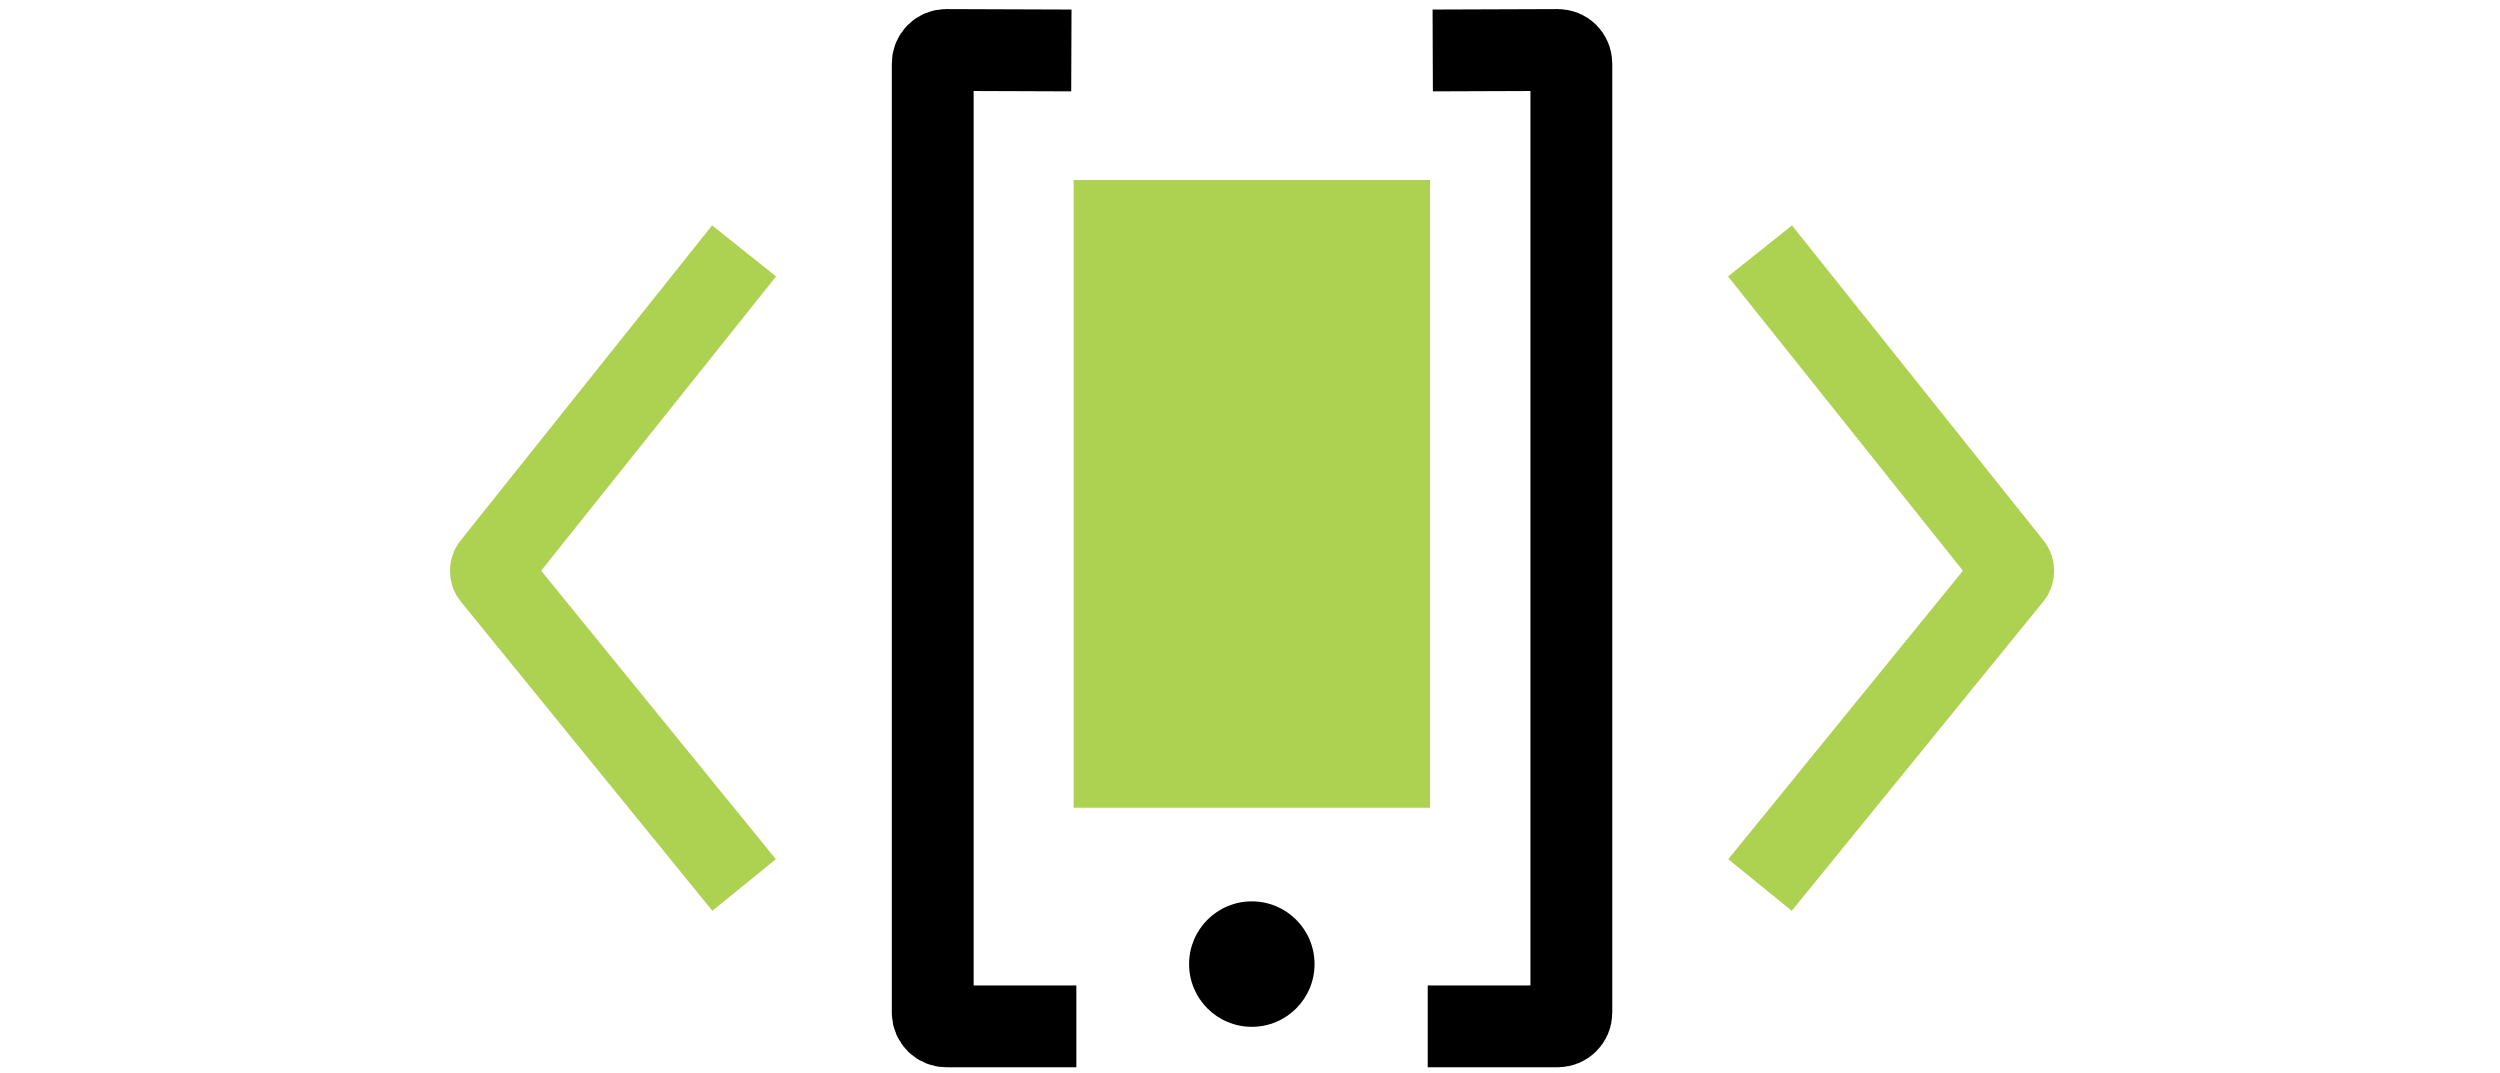 <svg width="550" height="236" viewBox="0 0 550 236" fill="none" xmlns="http://www.w3.org/2000/svg">
<path d="M163.7 55.2L108.3 124.6C107.9 125.1 107.9 126.1 108.3 126.6L163.7 194.7" stroke="#ADD251" stroke-width="18" stroke-miterlimit="10"/>
<path d="M235.7 11.1L208.2 11C206.5 11 205.2 12.3 205.2 14V222.8C205.2 224.5 206.6 225.8 208.2 225.8H236.8" stroke="black" stroke-width="18" stroke-miterlimit="10"/>
<path d="M387.2 55.2L442.6 124.6C443 125.1 443 126.1 442.6 126.6L387.2 194.7" stroke="#ADD251" stroke-width="18" stroke-miterlimit="10"/>
<path d="M315.2 11.1L342.7 11C344.4 11 345.7 12.3 345.7 14V222.8C345.7 224.5 344.3 225.8 342.7 225.8H314.1" stroke="black" stroke-width="18" stroke-miterlimit="10"/>
<path d="M314.1 40.1H236.7V177.2H314.1V40.1Z" fill="#ADD252" stroke="#ADD251" stroke-miterlimit="10"/>
<path d="M275.4 225.9C283.022 225.9 289.2 219.722 289.2 212.1C289.2 204.478 283.022 198.3 275.4 198.3C267.778 198.3 261.6 204.478 261.6 212.1C261.6 219.722 267.778 225.9 275.4 225.9Z" fill="black"/>
</svg>
